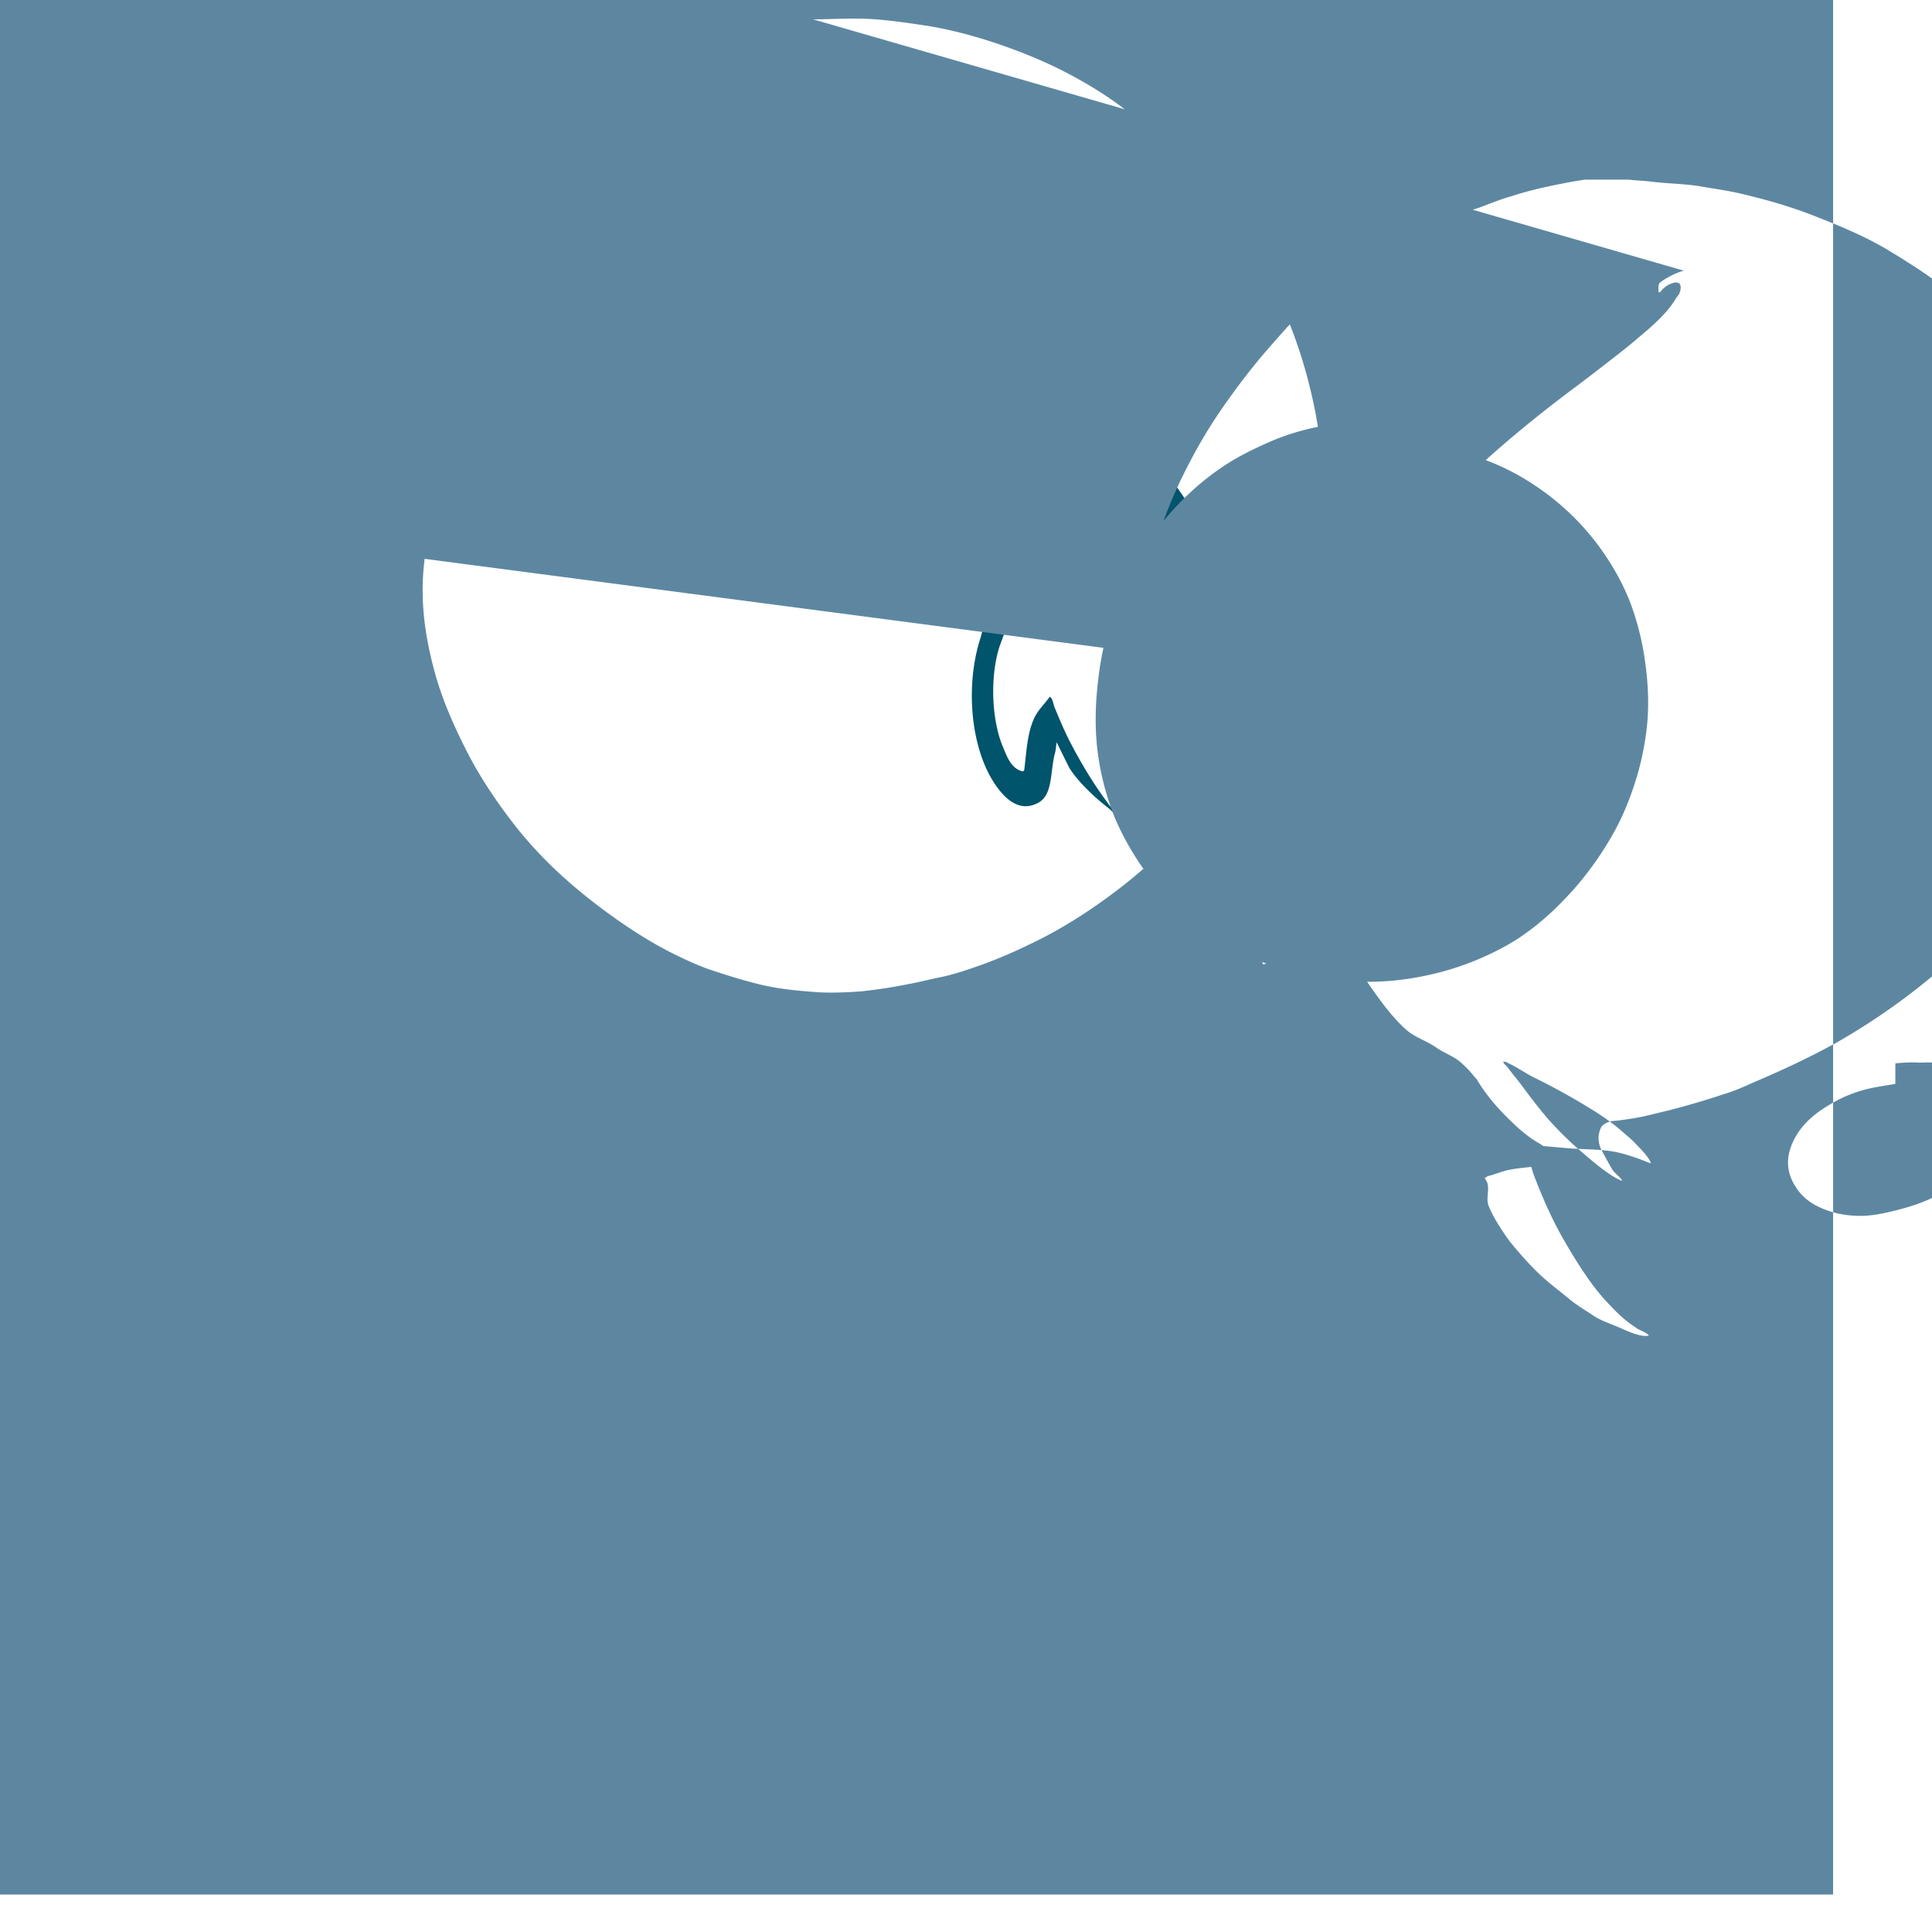 
<svg xmlns="http://www.w3.org/2000/svg" viewBox="0 0 256 256">
  <path fill="#00546B" d="M179.076 94.886c-3.568-.1-6.336.268-8.656 1.25-.668.27-1.74.27-1.828 1.116.357.355.4.936.713 1.428.535.893 1.473 2.096 2.32 2.72l2.855 2.053c1.74 1.07 3.703 1.695 5.398 2.766.982.625 1.963 1.428 2.945 2.098.5.357.803.938 1.428 1.16v-.135c-.312-.4-.402-.98-.713-1.428l-1.34-1.293c-1.293-1.74-2.9-3.258-4.64-4.506-1.428-.982-4.55-2.32-5.13-3.97l-.088-.1c.98-.1 2.14-.447 3.078-.715 1.518-.4 2.9-.312 4.46-.713l2.143-.625v-.4c-.803-.803-1.383-1.874-2.23-2.632-2.275-1.963-4.775-3.882-7.363-5.488-1.383-.892-3.168-1.473-4.64-2.23-.537-.268-1.428-.402-1.74-.848-.805-.98-1.25-2.275-1.83-3.436l-3.658-7.763c-.803-1.74-1.295-3.48-2.275-5.086-4.596-7.585-9.594-12.18-17.268-16.687-1.65-.937-3.613-1.34-5.7-1.83l-3.346-.18c-.715-.312-1.428-1.16-2.053-1.562-2.543-1.606-9.102-5.086-10.977-.5-1.205 2.9 1.785 5.755 2.8 7.228.76 1.026 1.74 2.186 2.277 3.346l.336.714c.625 1.74.625 3.658 1.07 5.397.803 3.080 1.562 6.425 2.632 9.283.535 1.473 1.116 3.034 1.785 4.373.45.803 1.205 1.205 1.383 2.53-.78 1.116-.848 2.855-1.295 4.28-2.053 6.336-1.273 14.214 1.562 18.854.848 1.384 2.9 4.373 5.666 3.213 2.454-.915 1.918-4.064 2.632-6.78.18-.625.1-1.06.27-1.474v.133l1.605 3.258c1.205 1.918 3.346 3.925 5.13 5.31 1.116.848 2 2.456 3.436 3.01v-.135h-.133c-.312-.4-.67-.58-1.048-.892-.803-.803-1.695-1.785-2.32-2.677-1.873-2.498-3.523-5.265-4.996-8.12-.715-1.383-1.34-2.9-1.918-4.283-.27-.536-.27-1.34-.715-1.606-.67.98-1.65 1.83-2.143 3.034-.848 1.918-.936 4.283-1.25 6.737l-.18.135c-1.562-.357-2.1-1.982-2.676-3.346-1.428-3.48-1.695-9.064-.447-13.08.313-.98 1.7-4.105 1.16-5.042-.27-.848-1.16-1.338-1.652-2.008-.58-.848-1.205-1.918-1.605-2.855-1.07-2.5-1.605-5.265-2.766-7.764-.537-1.16-1.473-2.365-2.232-3.435-.848-1.205-1.783-2.053-2.453-3.48-.223-.5-.535-1.294-.18-1.83.1-.357.313-.5.67-.58.67-.5 2.545.134 3.214.4 1.872.67 3.434 1.293 5.086 2.232.803.447 1.605 1.294 2.586 1.518h1.16c1.785.4 3.748.848 5.355 1.428 2.9 1.16 5.534 2.855 7.94 4.373 7.228 4.64 13.168 11.21 17.222 19.08.625 1.205.848 2.32 1.383 3.613.937 2.187 2.1 4.373 3.035 6.47.937 2.098 1.83 4.196 3.168 5.935.67.937 3.346 1.428 4.55 1.918.848.4 2.231.76 3.012 1.25 1.517.937 3.034 2.008 4.46 3.034.713.534 2.945 1.65 3.078 2.54m-45.5-38.772a9.152 9.152 0 00-2.365.312l.1.1.223.135h.133l.536.358c.447.535.982 1.026 1.34 1.562l.357.714.1.1.224-.1c.536-.268.803-.803.803-1.562-.223-.223-.268-.447-.447-.67-.225-.358-.67-.536-1.004-.848"/>
  <path fill="#00546B" d="M197.308 23.86c-.223 0-.312.1-.312.1v.1l.177.358c.1.447.402.938.58 1.383l.18.1.178-.1c.402-.223.58-.67.58-1.294-.133-.178-.133-.357-.267-.58-.178-.28-.446-.4-.803-.4-.1.022-.223.022-.312.133m-72.743 49.11c-1.205.268-2.1.446-3.034.848l-.18.18.134.268.312.446.536.758c.134.223.268.4.357.624.1.178.223.4.357.58l.18.357.223-.18c.67-.446.982-1.16.982-2.23-.268-.357-.402-.67-.625-1.027-.3-.267-.58-.535-.892-.802-.133-.1-.132-.178-.335-.22"/>
  <path fill="#5D87A1" d="M242.897 0v251.034H0V0h242.897zM223.101 35.86a10.304 10.304 0 00-3.123 1.562c-.223.223-.223.446-.223.67v.624h.223l.178-.223c.447-.535 1.117-.937 1.829-1.07.179 0 .357 0 .58.178.268.402.09 1.026-.134 1.473-.134.1-.134.223-.268.312-.89 1.562-2.276 2.945-3.749 4.238-1.16.982-2.275 1.964-3.48 2.9-2.053 1.606-4.105 3.212-6.202 4.774-5.087 3.79-9.907 7.763-14.382 11.978-2.812 2.632-5.22 5.31-7.763 8.12-2.186 2.41-3.926 5.176-5.756 7.897-2.32 3.48-4.417 7.183-6.157 11.12-1.562 3.48-2.767 7.026-3.837 10.687-1.25 4.372-2.053 8.745-2.855 13.26-.357 2.186-.58 4.328-.982 6.604-.044 1.115-.223 2.275-.223 3.48 0 .58.134 1.16.134 1.83l.446 1.516.848-.178c1.786-1.605 3.347-3.48 4.997-5.354.625-.67 1.07-1.704 1.918-2.098.268 0 .536.1.67.357l.313.536c.223.58.58 1.16.803 1.74.714 1.472 1.562 2.9 2.364 4.372.937 1.517 1.918 3.034 2.989 4.505 1.205 1.697 2.498 3.347 3.97 4.684 1.115 1.07 2.854 1.562 4.15 2.498.892.624 2.23 1.115 3.078 1.83.625.535 1.382 1.293 1.918 2.01l.268.267c1.294 2.186 2.9 4.016 4.73 5.756 1.115 1.07 2.32 2.1 3.702 2.855l1.606 1.115c.447.268 1.83.848 2.008 1.205-1.205.223-2.498.312-3.703.58-1.338.223-2.677.267-3.97.535-.982.178-1.918.624-2.9.848l-.402.268c.96 1.072.067 2.455.536 3.66.357.914.892 1.83 1.384 2.63.536.848 1.16 1.786 1.83 2.588 1.07 1.295 2.23 2.588 3.436 3.748 1.295 1.25 2.72 2.276 4.15 3.48 1.027.803 2.143 1.472 3.213 2.186 1.072.67 2.365 1.07 3.57 1.605.49.223 2.678 1.27 3.658.938 0-.045-.045-.045-.09-.09-.49-.446-1.205-.58-1.74-1.026-.714-.446-1.428-1.026-2.008-1.562-.892-.847-1.785-1.784-2.587-2.72-1.963-2.364-3.57-5.04-5.087-7.672-1.472-2.63-2.677-5.4-3.748-8.21-.446-1.294-.669-2.632-1.115-3.837h.268c.58-.134 1.205 0 1.784 0 1.25.09 2.5.223 3.703.312 2.142.18 4.283.09 6.425.535.982.224 1.963.536 2.944.892l1.384.537h.134l-.134-.313c-.535-.892-1.16-1.472-1.83-2.186-.624-.67-1.338-1.25-2.008-1.83-1.695-1.472-3.658-2.677-5.62-3.837-1.83-1.07-3.793-2.142-5.712-3.08-1.205-.58-2.23-1.337-3.436-1.918-.178-.09-.402-.223-.58-.267h-.268l.134.267.446.446c.58.8 1.16 1.472 1.74 2.23 1.115 1.517 2.275 3.034 3.48 4.462 1.294 1.473 2.722 2.9 4.194 4.194 1.205 1.026 4.15 3.658 5.8 4.194-.224-.49-.938-.938-1.34-1.517a122.6 122.6 0 01-1.472-2.677c-.447-1.026-.447-1.918 0-2.9.134-.267.536-.535.892-.67.447-.223 1.072-.178 1.607-.268.669-.1 1.382-.178 2.052-.313 1.384-.223 2.766-.624 4.15-.936 2.677-.67 5.354-1.473 8.03-2.365 1.295-.402 2.59-1.026 3.837-1.562 3.658-1.562 7.27-3.258 10.731-5.176 6.069-3.48 11.624-7.585 16.622-12.338 3.212-3.079 6.246-6.247 8.835-9.817 1.517-2.098 2.767-4.284 4.016-6.515 1.115-2.008 2.142-4.105 3.123-6.247.715-1.516 1.205-3.168 1.696-4.773.58-1.83 1.115-3.793 1.562-5.712.49-1.963.892-3.97 1.16-5.979.09-.848.09-1.74.18-2.587.44-1.83.044-3.66-.135-5.488-.135-1.74-.447-3.48-.759-5.176-.58-2.944-1.338-5.846-2.385-8.61a60.785 60.785 0 00-3.346-7.317 54.24 54.24 0 00-4.64-7.45c-1.695-2.32-3.658-4.417-5.667-6.514-1.962-2.008-4.15-3.882-6.38-5.667-2.23-1.74-4.684-3.256-7.093-4.73-3.034-1.827-6.38-3.21-9.683-4.505-3.256-1.293-6.558-2.23-9.995-3.034-1.695-.4-3.48-.624-5.22-.937-2.144-.358-4.374-.358-6.515-.625-.982-.134-2.01-.134-2.989-.268h-5.8c-1.338.18-2.677.446-4.016.714-1.918.4-3.837.848-5.712 1.472-1.472.4-2.944 1.026-4.417 1.562-3.748 1.204-7.272 2.9-10.73 4.773-3.48 1.83-6.782 3.97-9.817 6.514-1.517 1.25-3.034 2.63-4.372 4.06-1.34 1.474-2.634 2.944-3.926 4.462-2.01 2.41-3.97 5.042-5.712 7.63-1.74 2.588-3.258 5.31-4.64 8.12-1.25 2.52-2.275 5.13-3.212 7.806-.892 2.588-1.562 5.265-2.143 7.942-.223 1.116-.357 2.276-.58 3.392l-.624 4.105L56.27 74.047c-.178 1.384-.268 2.767-.268 4.15 0 3.703.624 7.272 1.562 10.73.937 3.48 2.365 6.782 3.97 9.994 1.56 3.168 3.48 6.158 5.532 8.924 2.054 2.81 4.374 5.4 6.916 7.763 2.498 2.32 5.22 4.462 8.03 6.425 2.188 1.516 4.462 2.944 6.827 4.15 1.606.803 3.213 1.562 4.907 2.186 2.364.802 4.772 1.56 7.227 2.142 2.498.58 5.086.803 7.673.982 1.83.08 3.658 0 5.488-.134 2.053-.224 4.105-.535 6.113-.937 1.294-.223 2.632-.58 3.926-.848 2.143-.402 4.15-1.115 6.158-1.83a62.11 62.11 0 006.023-2.58c4.284-2.01 8.21-4.553 11.936-7.407 3.703-2.854 7.094-6.068 10.24-9.593 3.124-3.48 5.846-7.272 8.254-11.256 1.16-1.918 2.143-3.97 3.168-6.024.892-1.918 1.697-3.925 2.365-5.932.714-2.142 1.294-4.33 1.828-6.514.536-2.32.982-4.64 1.296-7.006.44-4.15.044-8.255-.446-12.315-.624-5.087-1.83-10.062-3.57-14.793-.447-1.205-.936-2.41-1.473-3.57l-1.16-2.588c-1.117-2.186-2.322-4.372-3.66-6.425a66.4 66.4 0 00-4.594-6.38c-1.696-2.053-3.48-4.016-5.398-5.8-1.918-1.83-4.016-3.48-6.112-5.087-2.1-1.606-4.373-3.034-6.67-4.284-2.277-1.25-4.64-2.32-7.05-3.257-3.926-1.517-8.03-2.767-12.225-3.48-2.365-.358-4.73-.714-7.094-.892-2.766-.223-5.532 0-8.253 0zm-36.58 23c1.518.135 3.08.27 4.642.537 1.918.312 3.836.892 5.666 1.562 2.543.937 4.863 2.186 7.05 3.703 3.168 2.186 5.8 4.774 7.986 7.72 1.695 2.32 3.125 4.818 4.15 7.45.937 2.498 1.606 5.175 1.963 7.807.446 3.168.58 6.38.134 9.548-.446 3.437-1.383 6.694-2.677 9.818-.937 2.275-2.143 4.373-3.48 6.38-1.384 2.052-2.9 3.97-4.594 5.71-1.606 1.696-3.302 3.214-5.176 4.553-1.83 1.336-3.882 2.406-5.934 3.3-3.48 1.517-7.094 2.454-10.82 2.9-3.258.4-6.604.267-9.862-.135-2.989-.446-5.935-1.204-8.7-2.408-2.944-1.303-5.622-2.856-8.12-4.73-2.453-1.83-4.594-3.97-6.424-6.334-1.83-2.41-3.392-5.042-4.595-7.852-1.16-2.898-1.963-5.978-2.32-9.057-.357-3.034-.267-6.158.1-9.193.39-3.48 1.205-6.826 2.32-10.062.893-2.498 2.054-4.862 3.436-7.093 1.428-2.23 3.034-4.238 4.818-6.113 1.74-1.83 3.658-3.48 5.756-4.907 2.01-1.383 4.284-2.498 6.56-3.48 2.365-1.026 4.818-1.695 7.362-2.142 2.364-.447 4.93-.536 7.385-.67l3.034-.001zm64.623 84.76c-1.56.278-3.12.456-4.637.937-1.517.447-2.945 1.115-4.24 1.918-1.205.714-2.32 1.562-3.214 2.587-.892.982-1.562 2.186-1.918 3.436-.446 1.607-.178 3.168.67 4.55.803 1.383 1.918 2.276 3.258 2.9 1.69.804 3.568 1.16 5.442 1.16 1.607 0 3.258-.356 4.819-.758 1.824-.446 3.658-1.07 5.31-1.918 1.784-.892 3.392-2.053 4.773-3.39 1.383-1.384 2.543-3.034 3.213-4.862.624-1.74.624-3.658-.312-5.266-.937-1.652-2.454-2.766-4.15-3.39-1.874-.714-3.836-.804-5.8-.714-1.07-.09-2.185 0-3.214.09z"/>
</svg>
